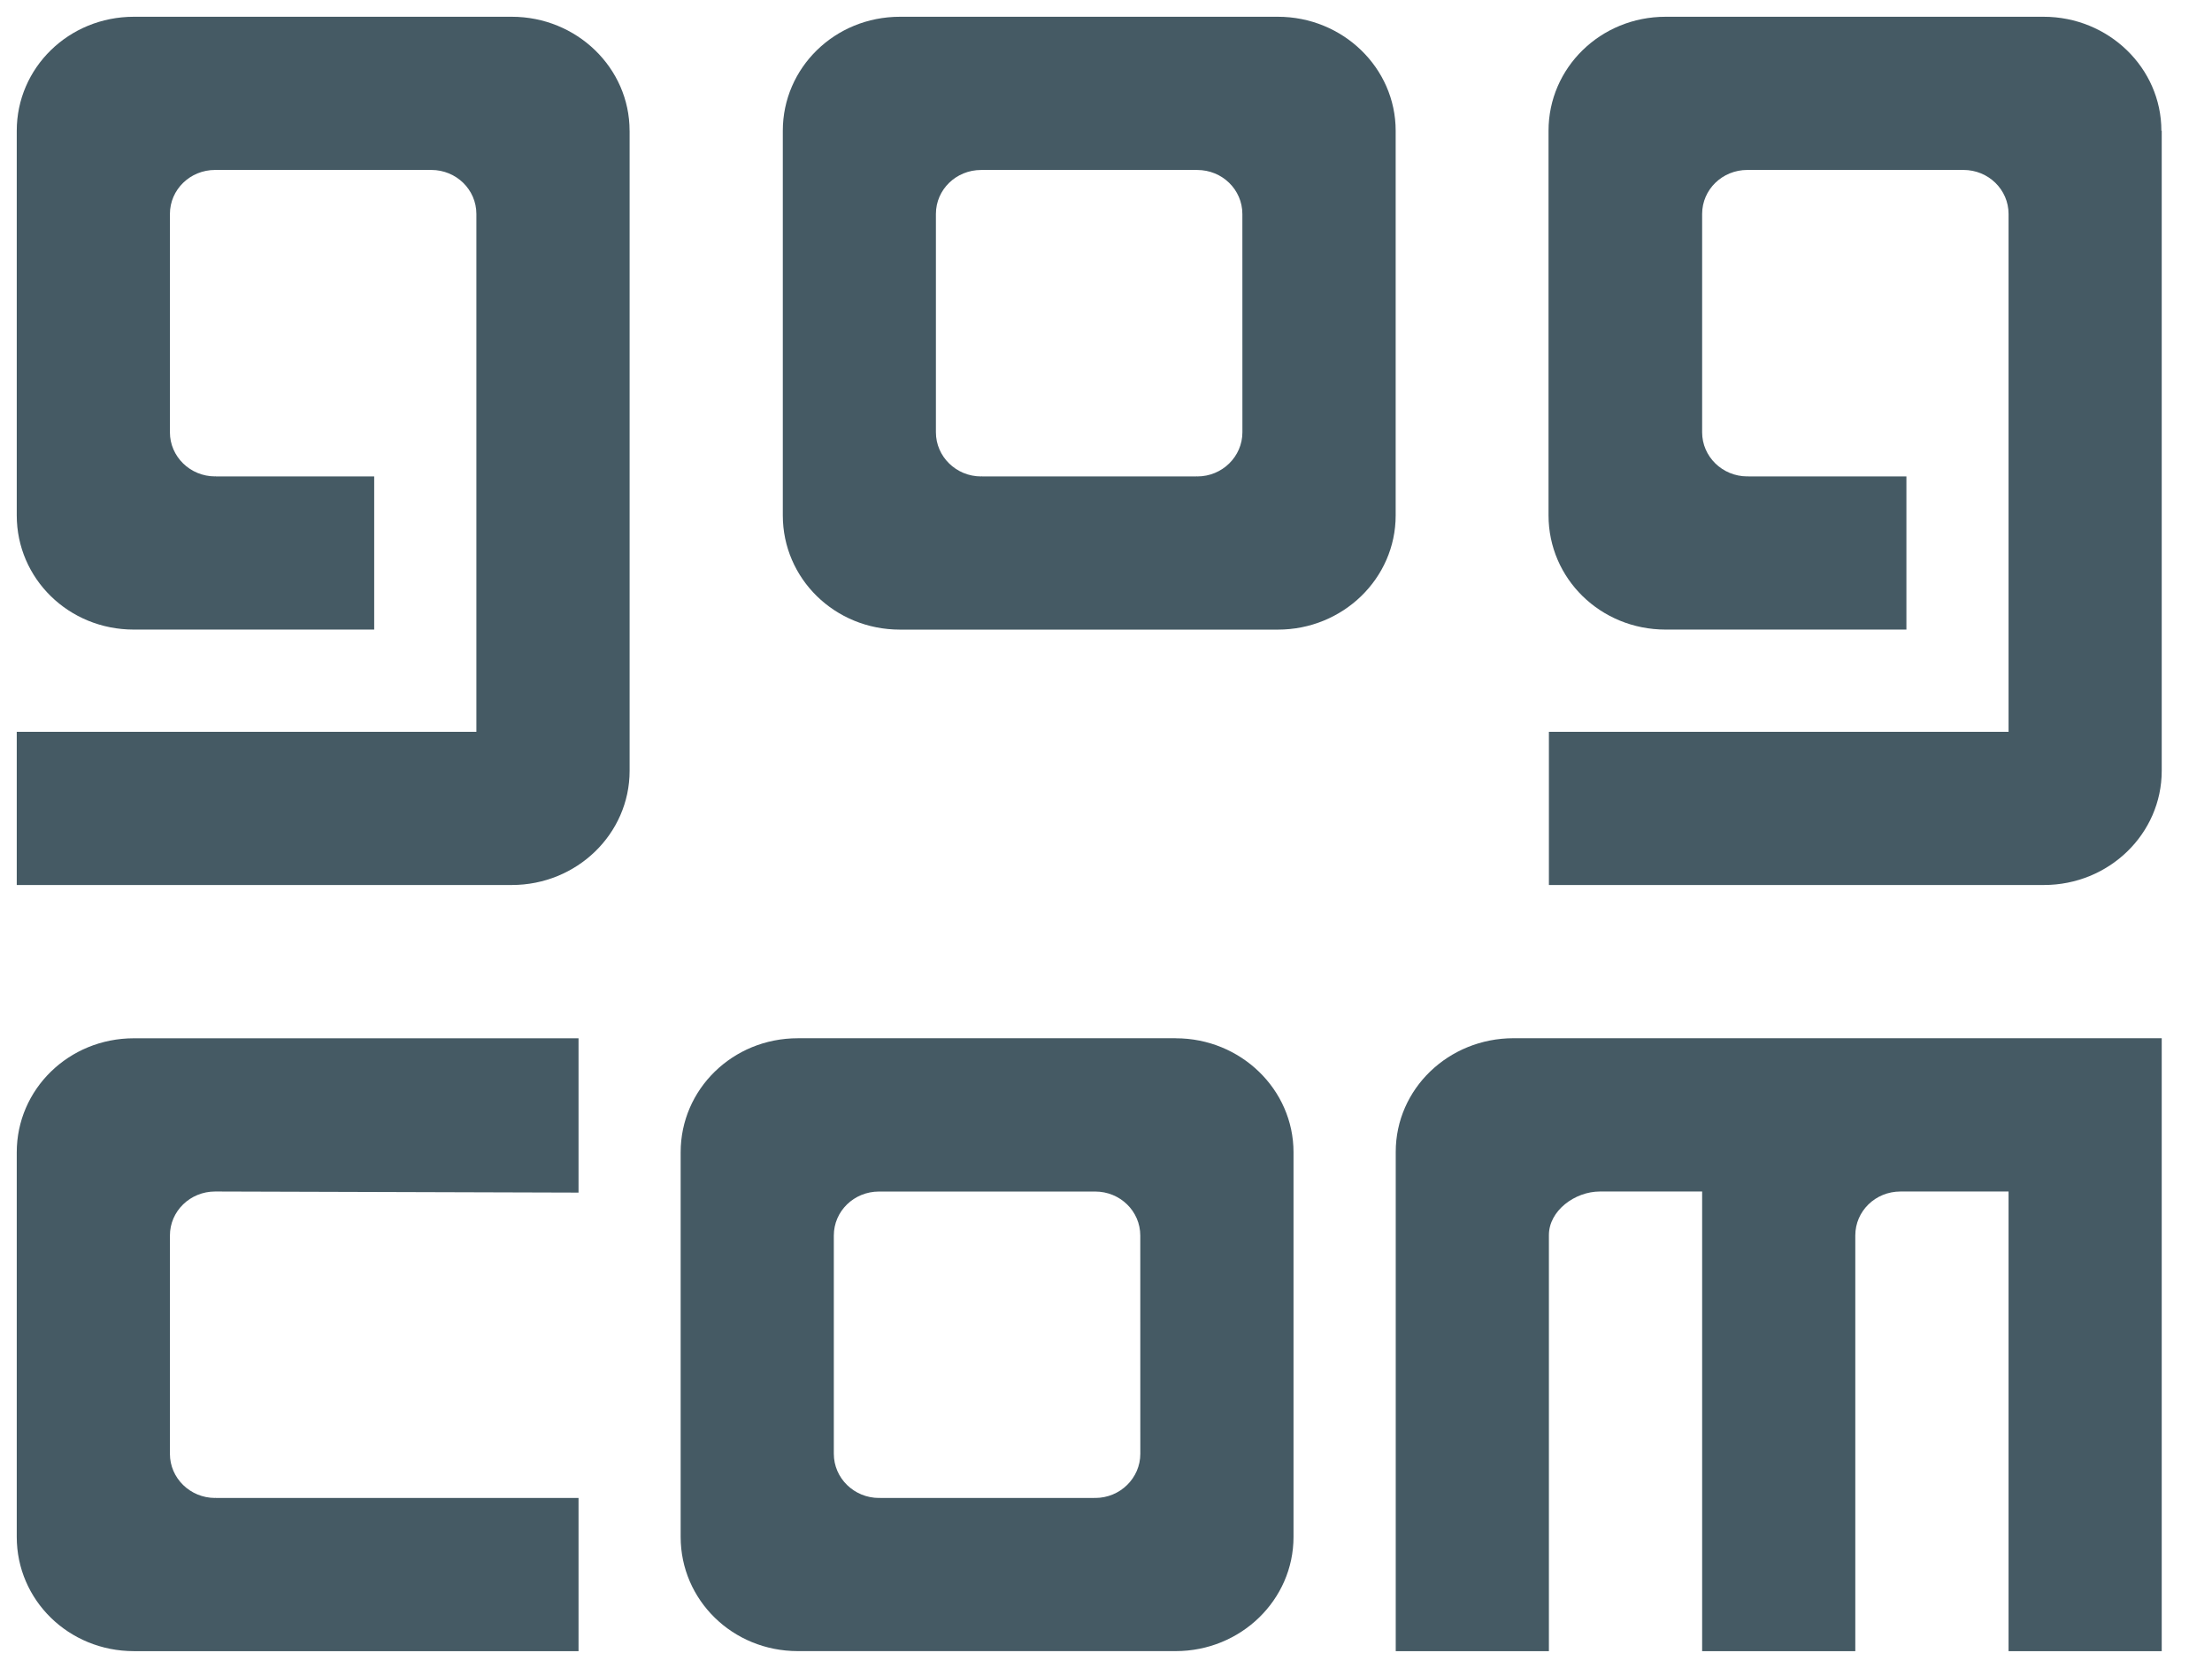<svg xmlns="http://www.w3.org/2000/svg" xmlns:xlink="http://www.w3.org/1999/xlink" viewBox="0 0 66 50" fill="#fff" fill-rule="evenodd" stroke="#000" stroke-linecap="round" stroke-linejoin="round"><use xlink:href="#A" x=".5" y=".5"/><symbol id="A" overflow="visible"><path d="M34.58 30.475H23.305c-1.95 0-3.496 1.527-3.496 3.4v11.477c0 1.882 1.547 3.407 3.496 3.407H34.58c1.94 0 3.515-1.525 3.515-3.407V33.876c0-1.874-1.576-3.4-3.515-3.4zm-1.056 12.398c0 .722-.6 1.317-1.346 1.317l-.015-.008v.008h-6.417v-.008l-.017.008c-.748 0-1.35-.594-1.35-1.317V36.36c0-.725.6-1.312 1.35-1.312h6.447c.747 0 1.347.587 1.347 1.314zM37.627 0H26.353c-1.95 0-3.496 1.527-3.496 3.4v11.477c0 1.882 1.547 3.407 3.496 3.407h11.275c1.94 0 3.515-1.525 3.515-3.407V3.4c0-1.874-1.576-3.4-3.515-3.4zM36.57 12.397c0 .722-.6 1.317-1.346 1.317l-.015-.008v.008h-6.417v-.008l-.017.008c-.748 0-1.35-.594-1.35-1.317V5.883c0-.725.6-1.312 1.35-1.312h6.447c.747 0 1.347.587 1.347 1.314zM64 48.76h-4.57V35.047h-3.223c-.75 0-1.35.585-1.35 1.312V48.76h-4.57V35.047h-3.048c-.75 0-1.524.574-1.524 1.3V48.76h-4.57V33.864c0-1.874 1.57-3.39 3.518-3.39H64zm-47.238 0H3.496C1.547 48.76 0 47.236 0 45.354V33.876c0-1.874 1.547-3.4 3.496-3.4h13.266v4.604L5.92 35.047c-.748 0-1.35.587-1.35 1.314v6.514c0 .72.6 1.315 1.35 1.315l.015-.008v.008h10.827zM64 3.4v19.096c0 1.882-1.576 3.407-3.515 3.407h-14.77v-4.57H59.43V5.884c0-.727-.6-1.314-1.346-1.314h-6.447c-.75 0-1.35.587-1.35 1.314v6.514c0 .72.6 1.315 1.35 1.315l.015-.008v.008h4.73v4.57H49.2c-1.95 0-3.496-1.525-3.496-3.407V3.4c0-1.874 1.547-3.4 3.496-3.4h11.275c1.94 0 3.515 1.527 3.515 3.4zm-45.714 0v19.096c0 1.882-1.576 3.407-3.515 3.407H0v-4.57h13.714V5.884c0-.727-.6-1.314-1.346-1.314H5.92c-.748 0-1.35.587-1.35 1.314v6.514c0 .72.6 1.315 1.35 1.315l.015-.008v.008h4.73v4.57h-7.17C1.547 18.285 0 16.76 0 14.877V3.4C0 1.526 1.547 0 3.496 0H14.77c1.94 0 3.515 1.527 3.515 3.4z" stroke="none" fill="#455a64" fill-rule="nonzero"/></symbol></svg>